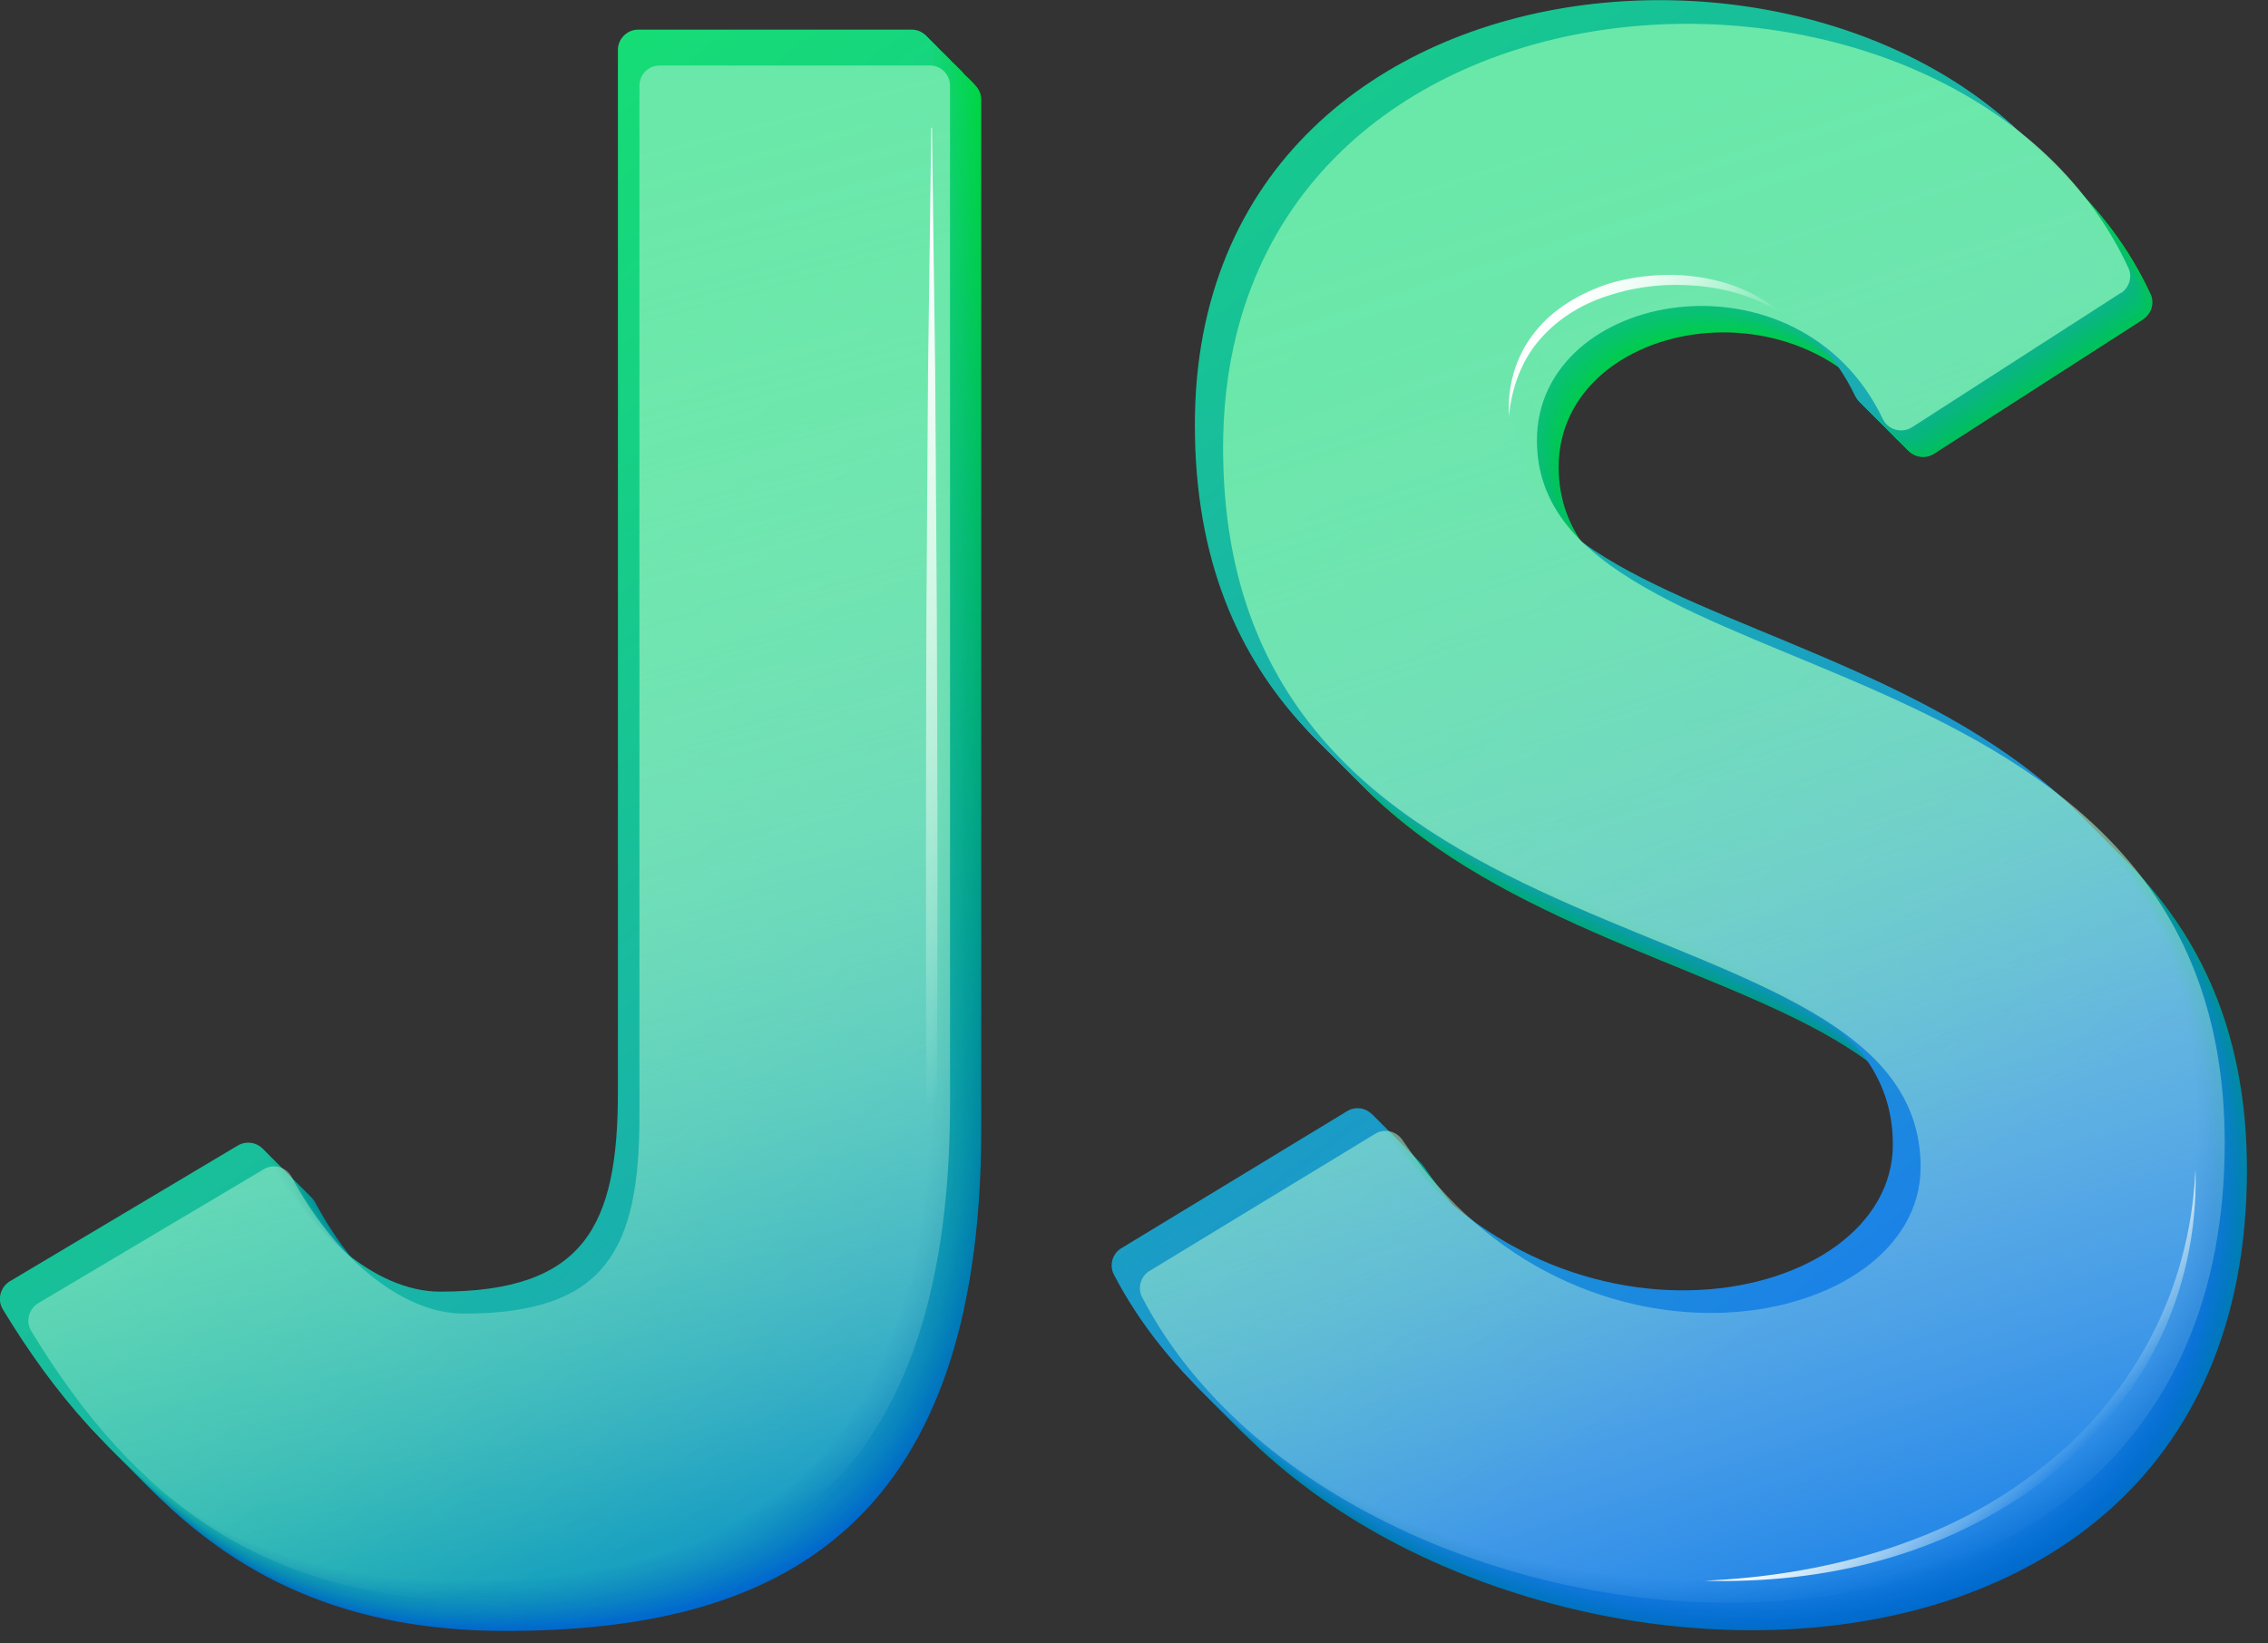 <svg width="98" height="71" viewBox="0 0 98 71" fill="none" xmlns="http://www.w3.org/2000/svg">
<rect x="0" y="0" width="98" height="71" fill="#333333" stroke="none"/>
<g clip-path="url(#clip0_3_575)">
<path d="M29.72 3.43C29.24 3.43 28.84 3.82 28.84 4.31V49.34C28.84 55.13 27.38 57.95 21.16 57.95C18.32 57.95 15.38 55.26 13.63 51.97C13.4 51.53 12.84 51.38 12.41 51.64L2.56 57.5C2.14 57.75 2 58.3 2.25 58.71C6.77 66.17 12.55 70.47 21.84 70.47C33.22 70.47 42.4 66.4 42.4 48.76V4.31C42.4 3.83 42.01 3.43 41.52 3.43H29.7H29.72Z" fill="url(#paint0_linear_3_575)"/>
<path d="M29.62 3.33C29.14 3.33 28.74 3.72 28.74 4.21V49.24C28.74 55.03 27.28 57.85 21.06 57.85C18.22 57.85 15.28 55.16 13.53 51.87C13.3 51.43 12.74 51.28 12.31 51.54L2.46 57.4C2.04 57.65 1.9 58.2 2.15 58.61C6.67 66.07 12.45 70.37 21.74 70.37C33.12 70.37 42.3 66.3 42.3 48.66V4.2C42.3 3.72 41.91 3.32 41.42 3.32H29.6L29.62 3.33Z" fill="url(#paint1_linear_3_575)"/>
<path d="M29.52 3.23C29.04 3.23 28.64 3.62 28.64 4.11V49.14C28.64 54.93 27.18 57.75 20.96 57.75C18.12 57.75 15.18 55.06 13.43 51.77C13.2 51.33 12.64 51.18 12.21 51.44L2.36 57.3C1.94 57.55 1.8 58.1 2.05 58.51C6.57 65.97 12.35 70.27 21.64 70.27C33.02 70.27 42.2 66.2 42.2 48.56V4.1C42.2 3.62 41.81 3.22 41.32 3.22H29.5L29.52 3.23Z" fill="url(#paint2_linear_3_575)"/>
<path d="M29.42 3.12C28.94 3.12 28.54 3.51 28.54 4V49.04C28.54 54.83 27.08 57.65 20.86 57.65C18.02 57.65 15.08 54.96 13.33 51.67C13.1 51.23 12.54 51.08 12.11 51.34L2.26 57.2C1.84 57.45 1.7 58 1.95 58.41C6.47 65.87 12.25 70.17 21.54 70.17C32.92 70.17 42.1 66.1 42.1 48.46V4C42.1 3.52 41.71 3.12 41.22 3.12H29.4H29.42Z" fill="url(#paint3_linear_3_575)"/>
<path d="M29.31 3.02C28.83 3.02 28.43 3.41 28.43 3.9V48.93C28.43 54.72 26.97 57.54 20.75 57.54C17.91 57.54 14.97 54.85 13.22 51.56C12.99 51.12 12.43 50.97 12 51.23L2.15 57.09C1.73 57.34 1.59 57.89 1.84 58.3C6.36 65.76 12.14 70.06 21.43 70.06C32.81 70.06 41.99 65.99 41.99 48.35V3.9C41.99 3.42 41.6 3.02 41.11 3.02H29.29H29.31Z" fill="url(#paint4_linear_3_575)"/>
<path d="M29.21 2.92C28.73 2.92 28.33 3.31 28.33 3.8V48.83C28.33 54.62 26.87 57.44 20.65 57.44C17.81 57.44 14.87 54.75 13.12 51.46C12.89 51.02 12.33 50.87 11.9 51.13L2.05 56.99C1.63 57.24 1.49 57.79 1.74 58.2C6.26 65.66 12.04 69.96 21.33 69.96C32.71 69.96 41.89 65.89 41.89 48.25V3.8C41.89 3.32 41.5 2.92 41.01 2.92H29.19H29.21Z" fill="url(#paint5_linear_3_575)"/>
<path d="M29.11 2.82C28.63 2.82 28.23 3.21 28.23 3.7V48.73C28.23 54.52 26.77 57.34 20.55 57.34C17.71 57.34 14.77 54.65 13.02 51.36C12.79 50.92 12.23 50.77 11.8 51.03L1.96 56.89C1.54 57.14 1.4 57.69 1.65 58.1C6.17 65.56 11.95 69.86 21.24 69.86C32.62 69.86 41.8 65.79 41.8 48.15V3.69C41.8 3.21 41.41 2.81 40.92 2.81H29.1L29.11 2.82Z" fill="url(#paint6_linear_3_575)"/>
<path d="M29.01 2.71C28.53 2.71 28.13 3.1 28.13 3.59V48.63C28.13 54.42 26.67 57.24 20.45 57.24C17.61 57.24 14.67 54.55 12.92 51.26C12.69 50.82 12.13 50.67 11.7 50.93L1.86 56.79C1.44 57.04 1.3 57.59 1.55 58C6.07 65.46 11.85 69.76 21.14 69.76C32.52 69.76 41.7 65.69 41.7 48.05V3.59C41.7 3.11 41.31 2.71 40.82 2.71H29H29.01Z" fill="url(#paint7_linear_3_575)"/>
<path d="M28.91 2.61C28.43 2.61 28.03 3 28.03 3.49V48.53C28.03 54.32 26.57 57.14 20.35 57.14C17.51 57.14 14.57 54.45 12.82 51.16C12.59 50.72 12.03 50.57 11.6 50.83L1.76 56.69C1.34 56.94 1.2 57.49 1.45 57.9C5.97 65.36 11.75 69.66 21.04 69.66C32.42 69.66 41.6 65.59 41.6 47.95V3.49C41.6 3.01 41.21 2.61 40.72 2.61H28.9H28.91Z" fill="url(#paint8_linear_3_575)"/>
<path d="M28.8 2.51C28.32 2.51 27.92 2.9 27.92 3.39V48.42C27.92 54.21 26.46 57.03 20.24 57.03C17.4 57.03 14.46 54.34 12.71 51.05C12.48 50.61 11.92 50.46 11.49 50.72L1.66 56.58C1.24 56.83 1.1 57.38 1.35 57.79C5.87 65.25 11.65 69.55 20.94 69.55C32.32 69.55 41.5 65.48 41.5 47.84V3.39C41.5 2.91 41.11 2.51 40.62 2.51H28.8V2.51Z" fill="url(#paint9_linear_3_575)"/>
<path d="M28.7 2.41C28.22 2.41 27.82 2.8 27.82 3.29V48.32C27.82 54.11 26.36 56.93 20.14 56.93C17.3 56.93 14.36 54.24 12.61 50.95C12.38 50.51 11.82 50.36 11.39 50.62L1.55 56.48C1.13 56.73 0.99 57.28 1.24 57.69C5.76 65.15 11.54 69.45 20.83 69.45C32.21 69.45 41.39 65.38 41.39 47.74V3.29C41.39 2.81 41 2.41 40.51 2.41H28.69H28.7Z" fill="url(#paint10_linear_3_575)"/>
<path d="M28.6 2.31C28.12 2.31 27.72 2.7 27.72 3.19V48.22C27.72 54.01 26.26 56.83 20.04 56.83C17.2 56.83 14.26 54.14 12.51 50.85C12.28 50.41 11.72 50.26 11.29 50.52L1.45 56.38C1.03 56.63 0.89 57.18 1.14 57.59C5.66 65.05 11.44 69.35 20.73 69.35C32.11 69.35 41.29 65.28 41.29 47.64V3.18C41.29 2.7 40.9 2.3 40.41 2.3H28.59L28.6 2.31Z" fill="url(#paint11_linear_3_575)"/>
<path d="M28.5 2.2C28.02 2.2 27.62 2.59 27.62 3.08V48.12C27.62 53.91 26.16 56.73 19.94 56.73C17.1 56.73 14.16 54.04 12.41 50.75C12.18 50.31 11.62 50.16 11.19 50.42L1.35 56.28C0.93 56.53 0.79 57.08 1.04 57.49C5.56 64.95 11.34 69.25 20.63 69.25C32.01 69.25 41.19 65.18 41.19 47.54V3.08C41.19 2.6 40.8 2.2 40.31 2.2H28.49H28.5Z" fill="url(#paint12_linear_3_575)"/>
<path d="M28.39 2.1C27.91 2.1 27.51 2.49 27.51 2.98V48.01C27.51 53.8 26.05 56.62 19.83 56.62C16.99 56.62 14.05 53.93 12.3 50.64C12.07 50.2 11.51 50.05 11.08 50.31L1.25 56.18C0.83 56.43 0.69 56.98 0.94 57.39C5.46 64.85 11.24 69.15 20.53 69.15C31.91 69.15 41.09 65.08 41.09 47.44V2.98C41.09 2.5 40.7 2.1 40.21 2.1H28.39Z" fill="url(#paint13_linear_3_575)"/>
<path d="M28.29 2C27.81 2 27.41 2.39 27.41 2.88V47.91C27.41 53.7 25.95 56.52 19.73 56.52C16.89 56.52 13.95 53.83 12.2 50.54C11.97 50.1 11.41 49.95 10.98 50.21L1.15 56.07C0.73 56.32 0.59 56.87 0.84 57.28C5.36 64.74 11.14 69.04 20.43 69.04C31.81 69.04 40.99 64.97 40.99 47.33V2.88C40.99 2.4 40.6 2 40.11 2H28.29V2Z" fill="url(#paint14_linear_3_575)"/>
<path d="M28.19 1.9C27.71 1.9 27.31 2.29 27.31 2.78V47.81C27.31 53.6 25.85 56.42 19.63 56.42C16.79 56.42 13.85 53.73 12.1 50.44C11.87 50 11.31 49.85 10.88 50.11L1.04 55.97C0.62 56.22 0.48 56.77 0.73 57.18C5.25 64.64 11.03 68.94 20.32 68.94C31.7 68.94 40.88 64.87 40.88 47.23V2.78C40.88 2.3 40.49 1.9 40 1.9H28.18H28.19Z" fill="url(#paint15_linear_3_575)"/>
<path d="M28.09 1.8C27.61 1.8 27.21 2.19 27.21 2.68V47.71C27.21 53.5 25.75 56.32 19.53 56.32C16.69 56.32 13.75 53.63 12 50.34C11.77 49.9 11.21 49.75 10.78 50.01L0.94 55.87C0.52 56.12 0.38 56.67 0.63 57.08C5.15 64.54 10.93 68.84 20.22 68.84C31.6 68.84 40.78 64.77 40.78 47.13V2.67C40.78 2.19 40.39 1.79 39.9 1.79H28.08L28.09 1.8Z" fill="url(#paint16_linear_3_575)"/>
<path d="M27.99 1.69C27.51 1.69 27.11 2.08 27.11 2.57V47.61C27.11 53.4 25.65 56.22 19.43 56.22C16.59 56.22 13.65 53.53 11.9 50.24C11.67 49.8 11.11 49.65 10.68 49.91L0.84 55.77C0.42 56.02 0.28 56.57 0.53 56.98C5.05 64.44 10.83 68.74 20.12 68.74C31.5 68.74 40.68 64.67 40.68 47.03V2.57C40.68 2.09 40.29 1.69 39.8 1.69H27.98H27.99Z" fill="url(#paint17_linear_3_575)"/>
<path d="M27.88 1.59C27.4 1.59 27 1.98 27 2.47V47.5C27 53.29 25.54 56.11 19.32 56.11C16.48 56.11 13.54 53.42 11.79 50.13C11.56 49.69 11 49.54 10.57 49.8L0.74 55.67C0.32 55.92 0.18 56.47 0.43 56.88C4.95 64.34 10.73 68.64 20.02 68.64C31.4 68.64 40.58 64.57 40.58 46.93V2.47C40.58 1.99 40.19 1.59 39.7 1.59H27.88V1.59Z" fill="url(#paint18_linear_3_575)"/>
<path d="M27.78 1.49C27.3 1.49 26.9 1.88 26.9 2.37V47.4C26.9 53.19 25.44 56.01 19.22 56.01C16.38 56.01 13.44 53.32 11.69 50.03C11.46 49.59 10.9 49.44 10.47 49.7L0.64 55.56C0.22 55.81 0.08 56.36 0.33 56.77C4.85 64.23 10.63 68.53 19.92 68.53C31.3 68.53 40.48 64.46 40.48 46.82V2.37C40.48 1.89 40.09 1.49 39.6 1.49H27.78V1.49Z" fill="url(#paint19_linear_3_575)"/>
<path d="M27.68 1.39C27.2 1.39 26.8 1.78 26.8 2.27V47.3C26.8 53.09 25.34 55.91 19.12 55.91C16.28 55.91 13.34 53.22 11.59 49.93C11.36 49.49 10.8 49.34 10.37 49.6L0.53 55.46C0.11 55.71 -0.03 56.26 0.22 56.67C4.74 64.13 10.52 68.43 19.81 68.43C31.19 68.43 40.37 64.36 40.37 46.72V2.26C40.37 1.78 39.98 1.38 39.49 1.38H27.67L27.68 1.39Z" fill="url(#paint20_linear_3_575)"/>
<path d="M27.58 1.28C27.1 1.28 26.7 1.67 26.7 2.16V47.2C26.7 52.99 25.24 55.81 19.02 55.81C16.18 55.81 13.24 53.12 11.49 49.83C11.26 49.39 10.7 49.24 10.27 49.5L0.43 55.36C0.01 55.61 -0.13 56.16 0.12 56.57C4.64 64.03 10.42 68.33 19.71 68.33C31.09 68.33 40.27 64.26 40.27 46.62V2.16C40.27 1.68 39.88 1.28 39.39 1.28H27.57H27.58Z" fill="url(#paint21_linear_3_575)"/>
<path d="M92.61 13.8L83.57 19.61C83.13 19.89 82.54 19.73 82.31 19.26C78.68 11.66 67.35 13.64 67.35 20.18C67.35 31.56 97.09 27.8 97.09 50.55C97.09 77.41 59.22 74.43 50.28 57.22C50.07 56.81 50.22 56.31 50.61 56.08L60.36 50.16C60.77 49.91 61.28 50.04 61.55 50.44C69.12 61.7 83.94 58.65 83.94 51.6C83.94 39.39 53.78 43.98 53.78 20.5C53.78 -1.72 85.63 -3.05 92.93 12.71C93.11 13.1 92.96 13.57 92.6 13.8H92.61Z" fill="url(#paint22_linear_3_575)"/>
<path d="M92.54 13.73L83.5 19.54C83.06 19.82 82.47 19.66 82.24 19.19C78.61 11.59 67.28 13.57 67.28 20.11C67.28 31.49 97.02 27.73 97.02 50.48C97.02 77.34 59.15 74.36 50.21 57.15C50 56.74 50.15 56.24 50.54 56.01L60.29 50.09C60.7 49.84 61.21 49.97 61.48 50.37C69.05 61.63 83.87 58.58 83.87 51.53C83.87 39.32 53.71 43.91 53.71 20.43C53.71 -1.79 85.56 -3.12 92.86 12.64C93.04 13.03 92.89 13.5 92.53 13.73H92.54Z" fill="url(#paint23_linear_3_575)"/>
<path d="M92.47 13.66L83.43 19.47C82.99 19.75 82.4 19.59 82.17 19.12C78.54 11.52 67.21 13.5 67.21 20.04C67.21 31.42 96.95 27.66 96.95 50.41C96.95 77.27 59.08 74.29 50.14 57.08C49.93 56.67 50.08 56.17 50.47 55.94L60.22 50.02C60.63 49.77 61.14 49.9 61.41 50.3C68.98 61.56 83.8 58.51 83.8 51.46C83.8 39.25 53.64 43.84 53.64 20.36C53.64 -1.86 85.49 -3.19 92.79 12.57C92.97 12.96 92.82 13.43 92.46 13.66H92.47Z" fill="url(#paint24_linear_3_575)"/>
<path d="M92.4 13.59L83.36 19.4C82.92 19.68 82.33 19.52 82.1 19.05C78.47 11.45 67.14 13.43 67.14 19.97C67.14 31.35 96.88 27.59 96.88 50.34C96.88 77.2 59.01 74.22 50.07 57.01C49.86 56.6 50.01 56.1 50.4 55.87L60.15 49.95C60.56 49.7 61.07 49.83 61.34 50.23C68.91 61.49 83.73 58.44 83.73 51.39C83.73 39.18 53.57 43.77 53.57 20.29C53.57 -1.93 85.42 -3.26 92.72 12.5C92.9 12.89 92.75 13.36 92.39 13.59H92.4Z" fill="url(#paint25_linear_3_575)"/>
<path d="M92.33 13.52L83.29 19.33C82.85 19.61 82.26 19.45 82.03 18.98C78.4 11.38 67.07 13.36 67.07 19.9C67.07 31.28 96.81 27.52 96.81 50.27C96.81 77.13 58.94 74.15 50 56.94C49.79 56.53 49.94 56.03 50.33 55.8L60.08 49.88C60.49 49.63 61 49.76 61.27 50.16C68.84 61.42 83.66 58.37 83.66 51.32C83.66 39.11 53.5 43.7 53.5 20.22C53.5 -2 85.35 -3.33 92.65 12.43C92.83 12.82 92.68 13.29 92.32 13.52H92.33Z" fill="url(#paint26_linear_3_575)"/>
<path d="M92.26 13.45L83.22 19.26C82.78 19.54 82.19 19.38 81.96 18.91C78.33 11.31 67 13.29 67 19.83C67 31.21 96.74 27.45 96.74 50.2C96.74 77.06 58.87 74.08 49.93 56.87C49.72 56.46 49.87 55.96 50.26 55.73L60.01 49.81C60.42 49.56 60.93 49.69 61.2 50.09C68.77 61.35 83.59 58.3 83.59 51.25C83.59 39.04 53.43 43.63 53.43 20.15C53.43 -2.07 85.28 -3.4 92.58 12.36C92.76 12.75 92.61 13.22 92.25 13.45H92.26Z" fill="url(#paint27_linear_3_575)"/>
<path d="M92.19 13.38L83.15 19.19C82.71 19.47 82.12 19.31 81.89 18.84C78.26 11.24 66.93 13.22 66.93 19.76C66.93 31.14 96.67 27.38 96.67 50.13C96.67 76.99 58.8 74.01 49.86 56.8C49.65 56.39 49.8 55.89 50.19 55.66L59.94 49.74C60.35 49.49 60.86 49.62 61.13 50.02C68.7 61.28 83.52 58.23 83.52 51.18C83.52 38.97 53.36 43.56 53.36 20.08C53.36 -2.14 85.21 -3.47 92.51 12.29C92.69 12.68 92.54 13.15 92.18 13.38H92.19Z" fill="url(#paint28_linear_3_575)"/>
<path d="M92.12 13.31L83.08 19.12C82.64 19.4 82.05 19.24 81.82 18.77C78.19 11.17 66.86 13.15 66.86 19.69C66.86 31.07 96.6 27.31 96.6 50.06C96.6 76.92 58.73 73.94 49.79 56.73C49.58 56.32 49.73 55.82 50.12 55.59L59.87 49.67C60.28 49.42 60.79 49.55 61.06 49.95C68.63 61.21 83.45 58.16 83.45 51.11C83.45 38.9 53.29 43.49 53.29 20.01C53.29 -2.21 85.14 -3.54 92.44 12.22C92.62 12.61 92.47 13.08 92.11 13.31H92.12Z" fill="url(#paint29_linear_3_575)"/>
<path d="M92.05 13.25L83.01 19.06C82.57 19.34 81.98 19.18 81.75 18.71C78.12 11.11 66.79 13.09 66.79 19.63C66.79 31.01 96.53 27.25 96.53 50C96.53 76.86 58.66 73.88 49.72 56.67C49.51 56.26 49.66 55.76 50.05 55.53L59.8 49.61C60.21 49.36 60.72 49.49 60.99 49.89C68.56 61.15 83.38 58.1 83.38 51.05C83.38 38.84 53.22 43.43 53.22 19.95C53.22 -2.27 85.07 -3.6 92.37 12.16C92.55 12.55 92.4 13.02 92.04 13.25H92.05Z" fill="url(#paint30_linear_3_575)"/>
<path d="M91.99 13.18L82.95 18.99C82.51 19.27 81.92 19.11 81.69 18.64C78.06 11.04 66.73 13.02 66.73 19.56C66.73 30.94 96.47 27.18 96.47 49.93C96.47 76.79 58.6 73.81 49.66 56.6C49.45 56.19 49.6 55.69 49.99 55.46L59.74 49.54C60.15 49.29 60.66 49.42 60.93 49.82C68.5 61.08 83.32 58.03 83.32 50.98C83.32 38.77 53.16 43.36 53.16 19.88C53.16 -2.34 85.01 -3.67 92.31 12.09C92.49 12.48 92.34 12.95 91.98 13.18H91.99Z" fill="url(#paint31_linear_3_575)"/>
<path d="M91.92 13.11L82.88 18.92C82.44 19.2 81.85 19.04 81.62 18.57C77.99 10.97 66.66 12.95 66.66 19.49C66.66 30.87 96.4 27.11 96.4 49.86C96.4 76.72 58.53 73.74 49.59 56.53C49.38 56.12 49.53 55.62 49.92 55.39L59.67 49.47C60.08 49.22 60.59 49.35 60.86 49.75C68.43 61.01 83.25 57.96 83.25 50.91C83.25 38.7 53.09 43.29 53.09 19.81C53.09 -2.41 84.94 -3.74 92.24 12.02C92.42 12.41 92.27 12.88 91.91 13.11H91.92Z" fill="url(#paint32_linear_3_575)"/>
<path d="M91.85 13.04L82.81 18.85C82.37 19.13 81.78 18.97 81.55 18.5C77.92 10.9 66.59 12.88 66.59 19.42C66.59 30.8 96.33 27.04 96.33 49.79C96.33 76.65 58.46 73.67 49.52 56.46C49.31 56.05 49.46 55.55 49.85 55.32L59.6 49.4C60.01 49.15 60.52 49.28 60.79 49.68C68.36 60.94 83.18 57.89 83.18 50.84C83.18 38.63 53.02 43.22 53.02 19.74C53.02 -2.48 84.87 -3.81 92.17 11.95C92.35 12.34 92.2 12.81 91.84 13.04H91.85Z" fill="url(#paint33_linear_3_575)"/>
<path d="M91.78 12.97L82.74 18.78C82.3 19.06 81.71 18.9 81.48 18.43C77.85 10.83 66.52 12.81 66.52 19.35C66.52 30.73 96.26 26.97 96.26 49.72C96.26 76.58 58.39 73.6 49.45 56.39C49.24 55.98 49.39 55.48 49.78 55.25L59.53 49.33C59.94 49.08 60.45 49.21 60.72 49.61C68.29 60.87 83.11 57.82 83.11 50.77C83.11 38.56 52.95 43.15 52.95 19.67C52.95 -2.55 84.8 -3.88 92.1 11.88C92.28 12.27 92.13 12.74 91.77 12.97H91.78Z" fill="url(#paint34_linear_3_575)"/>
<path d="M91.71 12.9L82.67 18.71C82.23 18.99 81.64 18.83 81.41 18.36C77.78 10.76 66.45 12.74 66.45 19.28C66.45 30.66 96.19 26.9 96.19 49.65C96.19 76.51 58.32 73.53 49.38 56.32C49.17 55.91 49.32 55.41 49.71 55.18L59.46 49.26C59.87 49.01 60.38 49.14 60.65 49.54C68.22 60.8 83.04 57.75 83.04 50.7C83.04 38.49 52.88 43.08 52.88 19.6C52.88 -2.62 84.73 -3.95 92.03 11.81C92.21 12.2 92.06 12.67 91.7 12.9H91.71Z" fill="url(#paint35_linear_3_575)"/>
<path d="M91.64 12.83L82.6 18.64C82.16 18.92 81.57 18.76 81.34 18.29C77.71 10.69 66.38 12.67 66.38 19.21C66.38 30.59 96.12 26.83 96.12 49.58C96.12 76.44 58.25 73.46 49.31 56.25C49.1 55.84 49.25 55.34 49.64 55.11L59.39 49.19C59.8 48.94 60.31 49.07 60.58 49.47C68.15 60.73 82.97 57.68 82.97 50.63C82.97 38.42 52.81 43.01 52.81 19.53C52.81 -2.69 84.66 -4.02 91.96 11.74C92.14 12.13 91.99 12.6 91.63 12.83H91.64Z" fill="url(#paint36_linear_3_575)"/>
<path d="M91.57 12.76L82.53 18.57C82.09 18.85 81.5 18.69 81.27 18.22C77.64 10.62 66.31 12.6 66.31 19.14C66.31 30.52 96.05 26.76 96.05 49.51C96.05 76.37 58.18 73.39 49.24 56.18C49.03 55.77 49.18 55.27 49.57 55.04L59.32 49.12C59.73 48.87 60.24 49 60.51 49.4C68.08 60.66 82.9 57.61 82.9 50.56C82.9 38.35 52.74 42.94 52.74 19.46C52.74 -2.76 84.59 -4.09 91.89 11.67C92.07 12.06 91.92 12.53 91.56 12.76H91.57Z" fill="url(#paint37_linear_3_575)"/>
<path d="M91.5 12.69L82.46 18.5C82.02 18.78 81.43 18.62 81.2 18.15C77.57 10.55 66.24 12.53 66.24 19.07C66.24 30.45 95.98 26.69 95.98 49.44C95.98 76.3 58.11 73.32 49.17 56.11C48.96 55.7 49.11 55.2 49.5 54.97L59.25 49.05C59.66 48.8 60.17 48.93 60.44 49.33C68.01 60.59 82.83 57.54 82.83 50.49C82.83 38.28 52.67 42.87 52.67 19.39C52.67 -2.83 84.52 -4.16 91.82 11.6C92 11.99 91.85 12.46 91.49 12.69H91.5Z" fill="url(#paint38_linear_3_575)"/>
<path d="M91.43 12.62L82.39 18.43C81.95 18.71 81.36 18.55 81.13 18.08C77.5 10.48 66.17 12.46 66.17 19C66.17 30.38 95.91 26.62 95.91 49.37C95.91 76.23 58.04 73.25 49.1 56.04C48.89 55.63 49.04 55.13 49.43 54.9L59.18 48.98C59.59 48.73 60.1 48.86 60.37 49.26C67.94 60.52 82.76 57.47 82.76 50.42C82.76 38.21 52.6 42.8 52.6 19.32C52.6 -2.9 84.45 -4.23 91.75 11.53C91.93 11.92 91.78 12.39 91.42 12.62H91.43Z" fill="url(#paint39_linear_3_575)"/>
<path d="M91.36 12.55L82.32 18.36C81.88 18.64 81.29 18.48 81.06 18.01C77.43 10.41 66.1 12.39 66.1 18.93C66.1 30.31 95.84 26.55 95.84 49.3C95.84 76.16 57.97 73.18 49.03 55.97C48.82 55.56 48.97 55.06 49.36 54.83L59.11 48.91C59.52 48.66 60.03 48.79 60.3 49.19C67.87 60.45 82.69 57.4 82.69 50.35C82.69 38.14 52.53 42.73 52.53 19.25C52.53 -2.97 84.38 -4.3 91.68 11.46C91.86 11.85 91.71 12.32 91.35 12.55H91.36Z" fill="url(#paint40_linear_3_575)"/>
<path d="M91.29 12.48L82.25 18.29C81.81 18.57 81.22 18.41 80.99 17.94C77.36 10.34 66.03 12.32 66.03 18.86C66.03 30.24 95.77 26.48 95.77 49.23C95.77 76.09 57.9 73.11 48.96 55.9C48.75 55.49 48.9 54.99 49.29 54.76L59.04 48.84C59.45 48.59 59.96 48.72 60.23 49.12C67.8 60.38 82.62 57.33 82.62 50.28C82.62 38.07 52.46 42.66 52.46 19.18C52.46 -3.04 84.31 -4.37 91.61 11.39C91.79 11.78 91.64 12.25 91.28 12.48H91.29Z" fill="url(#paint41_linear_3_575)"/>
<path d="M91.22 12.41L82.18 18.22C81.74 18.5 81.15 18.34 80.92 17.87C77.29 10.27 65.96 12.25 65.96 18.79C65.96 30.17 95.7 26.41 95.7 49.16C95.7 76.02 57.83 73.04 48.89 55.83C48.68 55.42 48.83 54.92 49.22 54.69L58.97 48.77C59.38 48.52 59.89 48.65 60.16 49.05C67.73 60.31 82.55 57.26 82.55 50.21C82.55 38 52.39 42.59 52.39 19.11C52.39 -3.11 84.24 -4.44 91.54 11.32C91.72 11.71 91.57 12.18 91.21 12.41H91.22Z" fill="url(#paint42_linear_3_575)"/>
<path d="M91.16 12.35L82.12 18.16C81.68 18.44 81.09 18.28 80.86 17.81C77.23 10.21 65.9 12.19 65.9 18.73C65.9 30.11 95.64 26.35 95.64 49.1C95.64 75.96 57.77 72.98 48.83 55.77C48.62 55.36 48.77 54.86 49.16 54.63L58.91 48.71C59.32 48.46 59.83 48.59 60.1 48.99C67.67 60.25 82.49 57.2 82.49 50.15C82.49 37.94 52.33 42.53 52.33 19.05C52.33 -3.17 84.18 -4.5 91.48 11.26C91.66 11.65 91.51 12.12 91.15 12.35H91.16Z" fill="url(#paint43_linear_3_575)"/>
<path d="M91.09 12.28L82.05 18.09C81.61 18.37 81.02 18.21 80.79 17.74C77.16 10.14 65.83 12.12 65.83 18.66C65.83 30.04 95.57 26.28 95.57 49.03C95.57 75.89 57.7 72.91 48.76 55.7C48.55 55.29 48.7 54.79 49.09 54.56L58.84 48.64C59.25 48.39 59.76 48.52 60.03 48.92C67.6 60.18 82.42 57.13 82.42 50.08C82.42 37.87 52.26 42.46 52.26 18.98C52.26 -3.24 84.11 -4.57 91.41 11.19C91.59 11.58 91.44 12.05 91.08 12.28H91.09Z" fill="url(#paint44_linear_3_575)"/>
<path d="M91.02 12.21L81.98 18.02C81.54 18.3 80.95 18.14 80.72 17.67C77.09 10.07 65.76 12.05 65.76 18.59C65.76 29.97 95.5 26.21 95.5 48.96C95.5 75.82 57.63 72.84 48.69 55.63C48.48 55.22 48.63 54.72 49.02 54.49L58.77 48.57C59.18 48.32 59.69 48.45 59.96 48.85C67.53 60.11 82.35 57.06 82.35 50.01C82.35 37.8 52.19 42.39 52.19 18.91C52.19 -3.31 84.04 -4.64 91.34 11.12C91.52 11.51 91.37 11.98 91.01 12.21H91.02Z" fill="url(#paint45_linear_3_575)"/>
<path d="M90.95 12.14L81.91 17.95C81.47 18.23 80.88 18.07 80.65 17.6C77.02 10 65.69 11.98 65.69 18.52C65.69 29.9 95.43 26.14 95.43 48.89C95.43 75.75 57.56 72.77 48.62 55.56C48.41 55.15 48.56 54.65 48.95 54.42L58.7 48.5C59.11 48.25 59.62 48.38 59.89 48.78C67.46 60.04 82.28 56.99 82.28 49.94C82.28 37.73 52.12 42.32 52.12 18.84C52.12 -3.38 83.97 -4.71 91.27 11.05C91.45 11.44 91.3 11.91 90.94 12.14H90.95Z" fill="url(#paint46_linear_3_575)"/>
<path d="M90.88 12.07L81.84 17.88C81.4 18.16 80.81 18 80.58 17.53C76.95 9.93 65.62 11.91 65.62 18.45C65.62 29.83 95.36 26.07 95.36 48.82C95.36 75.68 57.49 72.7 48.55 55.49C48.34 55.08 48.49 54.58 48.88 54.35L58.63 48.43C59.04 48.18 59.55 48.31 59.82 48.71C67.39 59.97 82.21 56.92 82.21 49.87C82.21 37.66 52.05 42.25 52.05 18.77C52.05 -3.45 83.9 -4.78 91.2 10.98C91.38 11.37 91.23 11.84 90.87 12.07H90.88Z" fill="url(#paint47_linear_3_575)"/>
<path d="M90.81 12L81.77 17.81C81.33 18.09 80.74 17.93 80.51 17.46C76.88 9.86 65.55 11.84 65.55 18.38C65.55 29.76 95.29 26 95.29 48.75C95.29 75.61 57.42 72.63 48.48 55.42C48.27 55.01 48.42 54.51 48.81 54.28L58.56 48.36C58.97 48.11 59.48 48.24 59.75 48.64C67.32 59.9 82.14 56.85 82.14 49.8C82.14 37.59 51.98 42.18 51.98 18.7C51.98 -3.52 83.83 -4.85 91.13 10.91C91.31 11.3 91.16 11.77 90.8 12H90.81Z" fill="url(#paint48_linear_3_575)"/>
<path d="M90.74 11.93L81.7 17.74C81.26 18.02 80.67 17.86 80.44 17.39C76.81 9.79 65.48 11.77 65.48 18.31C65.48 29.69 95.22 25.93 95.22 48.68C95.22 75.54 57.35 72.56 48.41 55.35C48.2 54.94 48.35 54.44 48.74 54.21L58.49 48.29C58.9 48.04 59.41 48.17 59.68 48.57C67.25 59.83 82.07 56.78 82.07 49.73C82.07 37.52 51.91 42.11 51.91 18.63C51.91 -3.59 83.76 -4.92 91.06 10.84C91.24 11.23 91.09 11.7 90.73 11.93H90.74Z" fill="url(#paint49_linear_3_575)"/>
<path d="M90.67 11.86L81.63 17.67C81.19 17.95 80.6 17.79 80.37 17.32C76.74 9.72 65.41 11.7 65.41 18.24C65.41 29.62 95.15 25.86 95.15 48.61C95.15 75.47 57.28 72.49 48.34 55.28C48.13 54.87 48.28 54.37 48.67 54.14L58.42 48.22C58.83 47.97 59.34 48.1 59.61 48.5C67.18 59.76 82 56.71 82 49.66C82 37.45 51.84 42.04 51.84 18.56C51.84 -3.66 83.69 -4.99 90.99 10.77C91.17 11.16 91.02 11.63 90.66 11.86H90.67Z" fill="url(#paint50_linear_3_575)"/>
<path d="M90.6 11.79L81.56 17.6C81.12 17.88 80.53 17.72 80.3 17.25C76.67 9.65 65.34 11.63 65.34 18.17C65.34 29.55 95.08 25.79 95.08 48.54C95.08 75.4 57.21 72.42 48.27 55.21C48.06 54.8 48.21 54.3 48.6 54.07L58.35 48.15C58.76 47.9 59.27 48.03 59.54 48.43C67.11 59.69 81.93 56.64 81.93 49.59C81.93 37.38 51.77 41.97 51.77 18.49C51.77 -3.73 83.62 -5.06 90.92 10.7C91.1 11.09 90.95 11.56 90.59 11.79H90.6Z" fill="url(#paint51_linear_3_575)"/>
<path d="M90.53 11.72L81.49 17.53C81.05 17.81 80.46 17.65 80.23 17.18C76.6 9.58 65.27 11.56 65.27 18.1C65.27 29.48 95.01 25.72 95.01 48.47C95.01 75.33 57.14 72.35 48.2 55.14C47.99 54.73 48.14 54.23 48.53 54L58.28 48.08C58.69 47.83 59.2 47.96 59.47 48.36C67.04 59.62 81.86 56.57 81.86 49.52C81.86 37.31 51.7 41.9 51.7 18.42C51.7 -3.8 83.55 -5.13 90.85 10.63C91.03 11.02 90.88 11.49 90.52 11.72H90.53Z" fill="url(#paint52_linear_3_575)"/>
<path d="M90.46 11.65L81.42 17.46C80.98 17.74 80.39 17.58 80.16 17.11C76.53 9.51 65.2 11.49 65.2 18.03C65.2 29.41 94.94 25.65 94.94 48.4C94.94 75.26 57.07 72.28 48.13 55.07C47.92 54.66 48.07 54.16 48.46 53.93L58.21 48.01C58.62 47.76 59.13 47.89 59.4 48.29C66.97 59.55 81.79 56.5 81.79 49.45C81.79 37.24 51.63 41.83 51.63 18.35C51.63 -3.87 83.48 -5.2 90.78 10.56C90.96 10.95 90.81 11.42 90.45 11.65H90.46Z" fill="url(#paint53_linear_3_575)"/>
<path d="M28.5 2.83C28.02 2.83 27.63 3.22 27.63 3.7V48.24C27.63 53.97 26.19 56.76 20.04 56.76C17.24 56.76 14.32 54.1 12.6 50.85C12.37 50.42 11.82 50.27 11.4 50.52L1.65 56.31C1.24 56.56 1.1 57.1 1.35 57.51C5.82 64.89 11.53 69.14 20.72 69.14C31.97 69.14 41.05 65.12 41.05 47.67V3.7C41.05 3.22 40.66 2.83 40.18 2.83H28.5Z" fill="url(#paint54_linear_3_575)"/>
<path d="M91.65 12.65L82.62 18.46C82.18 18.74 81.59 18.58 81.36 18.11C77.73 10.52 66.41 12.5 66.41 19.03C66.41 30.4 96.13 26.64 96.13 49.38C96.13 76.22 58.29 73.24 49.35 56.05C49.14 55.65 49.29 55.14 49.68 54.91L59.42 48.99C59.83 48.74 60.34 48.87 60.61 49.27C68.17 60.52 82.99 57.48 82.99 50.43C82.99 38.23 52.85 42.82 52.85 19.36C52.85 -2.85 84.67 -4.17 91.97 11.58C92.15 11.97 92 12.44 91.64 12.67L91.65 12.65Z" fill="url(#paint55_linear_3_575)"/>
<path d="M40.27 5.52L40.41 16.06L40.48 26.6C40.51 33.63 40.52 40.65 40.48 47.68H40.03C40 40.65 40.01 33.63 40.03 26.6L40.1 16.06L40.24 5.52H40.27Z" fill="url(#paint56_linear_3_575)"/>
<path d="M94.87 50.61C94.93 53.18 94.38 55.78 93.21 58.1C92.05 60.43 90.3 62.44 88.25 64.02C86.17 65.58 83.79 66.72 81.3 67.41C78.81 68.11 76.22 68.37 73.65 68.3C76.21 68.19 78.76 67.79 81.19 67.04C83.62 66.29 85.94 65.17 87.94 63.63C89.97 62.12 91.66 60.16 92.86 57.93C94.06 55.7 94.74 53.18 94.86 50.62L94.87 50.61Z" fill="url(#paint57_linear_3_575)"/>
<path d="M65.21 18.03C65.11 16.76 65.47 15.42 66.29 14.39C67.1 13.34 68.29 12.66 69.53 12.25C70.78 11.89 72.11 11.78 73.39 11.97C74.67 12.16 75.93 12.64 76.89 13.48C75.81 12.81 74.58 12.46 73.34 12.35C72.1 12.24 70.85 12.35 69.67 12.72C68.49 13.06 67.39 13.7 66.58 14.62C65.76 15.53 65.31 16.75 65.2 18.02L65.21 18.03Z" fill="url(#paint58_linear_3_575)"/>
</g>
<defs>
<linearGradient id="paint0_linear_3_575" x1="16.35" y1="8.84" x2="31.83" y2="67.44" gradientUnits="userSpaceOnUse">
<stop stop-color="#00D83F"/>
<stop offset="0.17" stop-color="#00CB4E"/>
<stop offset="0.47" stop-color="#00AB78"/>
<stop offset="0.89" stop-color="#0077BB"/>
<stop offset="1" stop-color="#0069CD"/>
</linearGradient>
<linearGradient id="paint1_linear_3_575" x1="15.86" y1="8.93" x2="32.71" y2="68.25" gradientUnits="userSpaceOnUse">
<stop stop-color="#01D842"/>
<stop offset="0.17" stop-color="#01CB51"/>
<stop offset="0.48" stop-color="#01AA7B"/>
<stop offset="0.9" stop-color="#0176BE"/>
<stop offset="1" stop-color="#016ACE"/>
</linearGradient>
<linearGradient id="paint2_linear_3_575" x1="15.37" y1="9.04" x2="33.61" y2="69.01" gradientUnits="userSpaceOnUse">
<stop stop-color="#02D944"/>
<stop offset="0.17" stop-color="#02CC53"/>
<stop offset="0.48" stop-color="#02AB7D"/>
<stop offset="0.91" stop-color="#0276C0"/>
<stop offset="1" stop-color="#036BCF"/>
</linearGradient>
<linearGradient id="paint3_linear_3_575" x1="14.89" y1="9.16" x2="34.55" y2="69.74" gradientUnits="userSpaceOnUse">
<stop stop-color="#03D947"/>
<stop offset="0.17" stop-color="#03CC56"/>
<stop offset="0.48" stop-color="#03AC80"/>
<stop offset="0.91" stop-color="#0377C3"/>
<stop offset="1" stop-color="#046DD1"/>
</linearGradient>
<linearGradient id="paint4_linear_3_575" x1="14.43" y1="9.29" x2="35.51" y2="70.42" gradientUnits="userSpaceOnUse">
<stop stop-color="#04D949"/>
<stop offset="0.17" stop-color="#04CC58"/>
<stop offset="0.49" stop-color="#04AC82"/>
<stop offset="0.92" stop-color="#0478C5"/>
<stop offset="1" stop-color="#056ED2"/>
</linearGradient>
<linearGradient id="paint5_linear_3_575" x1="13.97" y1="9.45" x2="36.5" y2="71.05" gradientUnits="userSpaceOnUse">
<stop stop-color="#05D94C"/>
<stop offset="0.17" stop-color="#05CC5B"/>
<stop offset="0.49" stop-color="#05AB85"/>
<stop offset="0.93" stop-color="#0677C8"/>
<stop offset="1" stop-color="#076FD3"/>
</linearGradient>
<linearGradient id="paint6_linear_3_575" x1="13.52" y1="9.61" x2="37.52" y2="71.64" gradientUnits="userSpaceOnUse">
<stop stop-color="#06DA4E"/>
<stop offset="0.17" stop-color="#06CD5D"/>
<stop offset="0.49" stop-color="#06AC87"/>
<stop offset="0.94" stop-color="#0777CA"/>
<stop offset="1" stop-color="#0870D4"/>
</linearGradient>
<linearGradient id="paint7_linear_3_575" x1="13.08" y1="9.79" x2="38.55" y2="72.17" gradientUnits="userSpaceOnUse">
<stop stop-color="#07DA51"/>
<stop offset="0.18" stop-color="#07CD60"/>
<stop offset="0.5" stop-color="#07AC8A"/>
<stop offset="0.95" stop-color="#0878CD"/>
<stop offset="1" stop-color="#0972D5"/>
</linearGradient>
<linearGradient id="paint8_linear_3_575" x1="12.66" y1="9.99" x2="39.6" y2="72.66" gradientUnits="userSpaceOnUse">
<stop stop-color="#08DA53"/>
<stop offset="0.18" stop-color="#08CD62"/>
<stop offset="0.5" stop-color="#09AD8C"/>
<stop offset="0.95" stop-color="#0A79CF"/>
<stop offset="1" stop-color="#0B73D7"/>
</linearGradient>
<linearGradient id="paint9_linear_3_575" x1="12.24" y1="10.19" x2="40.68" y2="73.09" gradientUnits="userSpaceOnUse">
<stop stop-color="#09DB56"/>
<stop offset="0.18" stop-color="#09CE65"/>
<stop offset="0.51" stop-color="#0AAD8F"/>
<stop offset="0.96" stop-color="#0B78D2"/>
<stop offset="1" stop-color="#0C74D8"/>
</linearGradient>
<linearGradient id="paint10_linear_3_575" x1="11.84" y1="10.42" x2="41.76" y2="73.48" gradientUnits="userSpaceOnUse">
<stop stop-color="#0ADB58"/>
<stop offset="0.18" stop-color="#0ACE67"/>
<stop offset="0.51" stop-color="#0BAD91"/>
<stop offset="0.97" stop-color="#0C78D4"/>
<stop offset="1" stop-color="#0D75D9"/>
</linearGradient>
<linearGradient id="paint11_linear_3_575" x1="11.45" y1="10.65" x2="42.86" y2="73.81" gradientUnits="userSpaceOnUse">
<stop stop-color="#0CDB5B"/>
<stop offset="0.18" stop-color="#0CCE6A"/>
<stop offset="0.52" stop-color="#0DAD94"/>
<stop offset="0.98" stop-color="#0E79D7"/>
<stop offset="1" stop-color="#0F77DA"/>
</linearGradient>
<linearGradient id="paint12_linear_3_575" x1="11.08" y1="10.9" x2="43.97" y2="74.08" gradientUnits="userSpaceOnUse">
<stop stop-color="#0DDB5D"/>
<stop offset="0.18" stop-color="#0DCE6C"/>
<stop offset="0.52" stop-color="#0EAD96"/>
<stop offset="0.99" stop-color="#0F79D9"/>
<stop offset="1" stop-color="#1078DB"/>
</linearGradient>
<linearGradient id="paint13_linear_3_575" x1="10.72" y1="11.16" x2="45.09" y2="74.3" gradientUnits="userSpaceOnUse">
<stop stop-color="#0EDC60"/>
<stop offset="0.18" stop-color="#0ECF6F"/>
<stop offset="0.53" stop-color="#0FAE99"/>
<stop offset="1" stop-color="#1179DC"/>
</linearGradient>
<linearGradient id="paint14_linear_3_575" x1="10.37" y1="11.42" x2="46.21" y2="74.47" gradientUnits="userSpaceOnUse">
<stop stop-color="#0FDC62"/>
<stop offset="0.18" stop-color="#0FCF71"/>
<stop offset="0.53" stop-color="#10AE9B"/>
<stop offset="1" stop-color="#137ADE"/>
</linearGradient>
<linearGradient id="paint15_linear_3_575" x1="10.04" y1="11.71" x2="47.33" y2="74.58" gradientUnits="userSpaceOnUse">
<stop stop-color="#10DC65"/>
<stop offset="0.19" stop-color="#10CF74"/>
<stop offset="0.53" stop-color="#11AE9E"/>
<stop offset="1" stop-color="#147CDF"/>
</linearGradient>
<linearGradient id="paint16_linear_3_575" x1="9.73" y1="12" x2="48.46" y2="74.63" gradientUnits="userSpaceOnUse">
<stop stop-color="#11DD67"/>
<stop offset="0.19" stop-color="#11D076"/>
<stop offset="0.54" stop-color="#12AFA0"/>
<stop offset="1" stop-color="#157DE0"/>
</linearGradient>
<linearGradient id="paint17_linear_3_575" x1="9.42" y1="12.3" x2="49.57" y2="74.63" gradientUnits="userSpaceOnUse">
<stop stop-color="#12DD6A"/>
<stop offset="0.19" stop-color="#12D079"/>
<stop offset="0.55" stop-color="#14AFA3"/>
<stop offset="1" stop-color="#177EE1"/>
</linearGradient>
<linearGradient id="paint18_linear_3_575" x1="9.13" y1="12.62" x2="50.68" y2="74.57" gradientUnits="userSpaceOnUse">
<stop stop-color="#13DD6C"/>
<stop offset="0.19" stop-color="#13D07B"/>
<stop offset="0.55" stop-color="#15AFA5"/>
<stop offset="1" stop-color="#187FE2"/>
</linearGradient>
<linearGradient id="paint19_linear_3_575" x1="8.85" y1="12.95" x2="51.77" y2="74.47" gradientUnits="userSpaceOnUse">
<stop stop-color="#14DD6F"/>
<stop offset="0.19" stop-color="#14D07E"/>
<stop offset="0.55" stop-color="#16AFA8"/>
<stop offset="1" stop-color="#1981E4"/>
</linearGradient>
<linearGradient id="paint20_linear_3_575" x1="8.58" y1="13.29" x2="52.86" y2="74.31" gradientUnits="userSpaceOnUse">
<stop stop-color="#15DE71"/>
<stop offset="0.19" stop-color="#15D180"/>
<stop offset="0.56" stop-color="#17B0AA"/>
<stop offset="1" stop-color="#1B82E5"/>
</linearGradient>
<linearGradient id="paint21_linear_3_575" x1="8.33" y1="13.64" x2="53.92" y2="74.1" gradientUnits="userSpaceOnUse">
<stop stop-color="#16DE74"/>
<stop offset="0.2" stop-color="#16D183"/>
<stop offset="0.57" stop-color="#19B0AD"/>
<stop offset="1" stop-color="#1C83E6"/>
</linearGradient>
<linearGradient id="paint22_linear_3_575" x1="62.59" y1="7.29" x2="83.03" y2="69.98" gradientUnits="userSpaceOnUse">
<stop stop-color="#00D83F"/>
<stop offset="0.17" stop-color="#00CB4E"/>
<stop offset="0.47" stop-color="#00AB78"/>
<stop offset="0.89" stop-color="#0077BB"/>
<stop offset="1" stop-color="#0069CD"/>
</linearGradient>
<linearGradient id="paint23_linear_3_575" x1="61.97" y1="6.57" x2="83.2" y2="69.39" gradientUnits="userSpaceOnUse">
<stop stop-color="#01D841"/>
<stop offset="0.17" stop-color="#01CB50"/>
<stop offset="0.47" stop-color="#01AB7A"/>
<stop offset="0.9" stop-color="#0177BD"/>
<stop offset="1" stop-color="#016ACE"/>
</linearGradient>
<linearGradient id="paint24_linear_3_575" x1="61.34" y1="5.86" x2="83.36" y2="68.8" gradientUnits="userSpaceOnUse">
<stop stop-color="#01D842"/>
<stop offset="0.17" stop-color="#01CB51"/>
<stop offset="0.47" stop-color="#01AB7B"/>
<stop offset="0.9" stop-color="#0178BE"/>
<stop offset="1" stop-color="#026BCF"/>
</linearGradient>
<linearGradient id="paint25_linear_3_575" x1="60.69" y1="5.16" x2="83.51" y2="68.21" gradientUnits="userSpaceOnUse">
<stop stop-color="#02D944"/>
<stop offset="0.17" stop-color="#02CC53"/>
<stop offset="0.48" stop-color="#02AB7D"/>
<stop offset="0.91" stop-color="#0277C0"/>
<stop offset="1" stop-color="#036CCF"/>
</linearGradient>
<linearGradient id="paint26_linear_3_575" x1="60.04" y1="4.48" x2="83.65" y2="67.62" gradientUnits="userSpaceOnUse">
<stop stop-color="#03D946"/>
<stop offset="0.17" stop-color="#03CC55"/>
<stop offset="0.48" stop-color="#03AB7F"/>
<stop offset="0.91" stop-color="#0377C2"/>
<stop offset="1" stop-color="#046CD0"/>
</linearGradient>
<linearGradient id="paint27_linear_3_575" x1="59.36" y1="3.8" x2="83.78" y2="67.02" gradientUnits="userSpaceOnUse">
<stop stop-color="#04D948"/>
<stop offset="0.17" stop-color="#04CC57"/>
<stop offset="0.49" stop-color="#04AB81"/>
<stop offset="0.92" stop-color="#0477C4"/>
<stop offset="1" stop-color="#056DD1"/>
</linearGradient>
<linearGradient id="paint28_linear_3_575" x1="58.68" y1="3.14" x2="83.9" y2="66.43" gradientUnits="userSpaceOnUse">
<stop stop-color="#04D949"/>
<stop offset="0.17" stop-color="#04CC58"/>
<stop offset="0.49" stop-color="#04AC82"/>
<stop offset="0.92" stop-color="#0478C5"/>
<stop offset="1" stop-color="#056ED2"/>
</linearGradient>
<linearGradient id="paint29_linear_3_575" x1="57.98" y1="2.49" x2="84.01" y2="65.83" gradientUnits="userSpaceOnUse">
<stop stop-color="#05D94B"/>
<stop offset="0.17" stop-color="#05CC5A"/>
<stop offset="0.49" stop-color="#05AC84"/>
<stop offset="0.93" stop-color="#0578C7"/>
<stop offset="1" stop-color="#066FD3"/>
</linearGradient>
<linearGradient id="paint30_linear_3_575" x1="57.27" y1="1.85" x2="84.11" y2="65.23" gradientUnits="userSpaceOnUse">
<stop stop-color="#06DA4D"/>
<stop offset="0.17" stop-color="#06CD5C"/>
<stop offset="0.49" stop-color="#06AC86"/>
<stop offset="0.94" stop-color="#0677C9"/>
<stop offset="1" stop-color="#0770D3"/>
</linearGradient>
<linearGradient id="paint31_linear_3_575" x1="56.54" y1="1.22" x2="84.2" y2="64.63" gradientUnits="userSpaceOnUse">
<stop stop-color="#06DA4E"/>
<stop offset="0.17" stop-color="#06CD5D"/>
<stop offset="0.49" stop-color="#06AC87"/>
<stop offset="0.94" stop-color="#0778CA"/>
<stop offset="1" stop-color="#0871D4"/>
</linearGradient>
<linearGradient id="paint32_linear_3_575" x1="55.81" y1="0.61" x2="84.28" y2="64.03" gradientUnits="userSpaceOnUse">
<stop stop-color="#07DA50"/>
<stop offset="0.17" stop-color="#07CD5F"/>
<stop offset="0.5" stop-color="#07AC89"/>
<stop offset="0.94" stop-color="#0878CC"/>
<stop offset="1" stop-color="#0971D5"/>
</linearGradient>
<linearGradient id="paint33_linear_3_575" x1="55.06" y1="-1.06722e-09" x2="84.35" y2="63.43" gradientUnits="userSpaceOnUse">
<stop stop-color="#08DA52"/>
<stop offset="0.18" stop-color="#08CD61"/>
<stop offset="0.5" stop-color="#08AC8B"/>
<stop offset="0.95" stop-color="#0978CE"/>
<stop offset="1" stop-color="#0A72D6"/>
</linearGradient>
<linearGradient id="paint34_linear_3_575" x1="54.3" y1="-0.58" x2="84.41" y2="62.83" gradientUnits="userSpaceOnUse">
<stop stop-color="#09DA54"/>
<stop offset="0.18" stop-color="#09CD63"/>
<stop offset="0.5" stop-color="#09AC8D"/>
<stop offset="0.96" stop-color="#0A78D0"/>
<stop offset="1" stop-color="#0B73D7"/>
</linearGradient>
<linearGradient id="paint35_linear_3_575" x1="53.53" y1="-1.15" x2="84.46" y2="62.23" gradientUnits="userSpaceOnUse">
<stop stop-color="#09DB55"/>
<stop offset="0.18" stop-color="#09CE64"/>
<stop offset="0.51" stop-color="#0AAD8E"/>
<stop offset="0.96" stop-color="#0B78D1"/>
<stop offset="1" stop-color="#0C74D7"/>
</linearGradient>
<linearGradient id="paint36_linear_3_575" x1="52.75" y1="-1.71" x2="84.5" y2="61.63" gradientUnits="userSpaceOnUse">
<stop stop-color="#0ADB57"/>
<stop offset="0.18" stop-color="#0ACE66"/>
<stop offset="0.51" stop-color="#0BAD90"/>
<stop offset="0.97" stop-color="#0C78D3"/>
<stop offset="1" stop-color="#0D75D8"/>
</linearGradient>
<linearGradient id="paint37_linear_3_575" x1="51.96" y1="-2.26" x2="84.54" y2="61.03" gradientUnits="userSpaceOnUse">
<stop stop-color="#0BDB59"/>
<stop offset="0.18" stop-color="#0BCE68"/>
<stop offset="0.51" stop-color="#0CAD92"/>
<stop offset="0.97" stop-color="#0D79D5"/>
<stop offset="1" stop-color="#0E76D9"/>
</linearGradient>
<linearGradient id="paint38_linear_3_575" x1="51.16" y1="-2.79" x2="84.56" y2="60.43" gradientUnits="userSpaceOnUse">
<stop stop-color="#0BDB5A"/>
<stop offset="0.18" stop-color="#0BCE69"/>
<stop offset="0.51" stop-color="#0CAD93"/>
<stop offset="0.97" stop-color="#0D79D6"/>
<stop offset="1" stop-color="#0E76DA"/>
</linearGradient>
<linearGradient id="paint39_linear_3_575" x1="50.35" y1="-3.31" x2="84.57" y2="59.83" gradientUnits="userSpaceOnUse">
<stop stop-color="#0CDB5C"/>
<stop offset="0.18" stop-color="#0CCE6B"/>
<stop offset="0.52" stop-color="#0DAD95"/>
<stop offset="0.98" stop-color="#0E79D8"/>
<stop offset="1" stop-color="#0F77DB"/>
</linearGradient>
<linearGradient id="paint40_linear_3_575" x1="49.53" y1="-3.81" x2="84.57" y2="59.23" gradientUnits="userSpaceOnUse">
<stop stop-color="#0DDB5E"/>
<stop offset="0.18" stop-color="#0DCE6D"/>
<stop offset="0.52" stop-color="#0EAD97"/>
<stop offset="0.99" stop-color="#0F79DA"/>
<stop offset="1" stop-color="#1078DC"/>
</linearGradient>
<linearGradient id="paint41_linear_3_575" x1="48.7" y1="-4.29" x2="84.56" y2="58.64" gradientUnits="userSpaceOnUse">
<stop stop-color="#0DDC5F"/>
<stop offset="0.18" stop-color="#0DCF6E"/>
<stop offset="0.52" stop-color="#0EAE98"/>
<stop offset="0.99" stop-color="#1079DB"/>
<stop offset="1" stop-color="#1179DC"/>
</linearGradient>
<linearGradient id="paint42_linear_3_575" x1="47.86" y1="-4.76" x2="84.55" y2="58.04" gradientUnits="userSpaceOnUse">
<stop stop-color="#0EDC61"/>
<stop offset="0.18" stop-color="#0ECF70"/>
<stop offset="0.53" stop-color="#0FAE9A"/>
<stop offset="1" stop-color="#127ADD"/>
</linearGradient>
<linearGradient id="paint43_linear_3_575" x1="47.01" y1="-5.22" x2="84.52" y2="57.45" gradientUnits="userSpaceOnUse">
<stop stop-color="#0FDC63"/>
<stop offset="0.19" stop-color="#0FCF72"/>
<stop offset="0.53" stop-color="#10AE9C"/>
<stop offset="1" stop-color="#137BDE"/>
</linearGradient>
<linearGradient id="paint44_linear_3_575" x1="46.15" y1="-5.66" x2="84.48" y2="56.85" gradientUnits="userSpaceOnUse">
<stop stop-color="#10DC65"/>
<stop offset="0.19" stop-color="#10CF74"/>
<stop offset="0.53" stop-color="#11AE9E"/>
<stop offset="1" stop-color="#147BDF"/>
</linearGradient>
<linearGradient id="paint45_linear_3_575" x1="45.29" y1="-6.08" x2="84.44" y2="56.26" gradientUnits="userSpaceOnUse">
<stop stop-color="#10DC66"/>
<stop offset="0.19" stop-color="#10CF75"/>
<stop offset="0.53" stop-color="#12AE9F"/>
<stop offset="1" stop-color="#157CE0"/>
</linearGradient>
<linearGradient id="paint46_linear_3_575" x1="44.42" y1="-6.48" x2="84.38" y2="55.67" gradientUnits="userSpaceOnUse">
<stop stop-color="#11DD68"/>
<stop offset="0.19" stop-color="#11D077"/>
<stop offset="0.54" stop-color="#13AFA1"/>
<stop offset="1" stop-color="#167DE0"/>
</linearGradient>
<linearGradient id="paint47_linear_3_575" x1="43.54" y1="-6.87" x2="84.31" y2="55.09" gradientUnits="userSpaceOnUse">
<stop stop-color="#12DD6A"/>
<stop offset="0.19" stop-color="#12D079"/>
<stop offset="0.55" stop-color="#14AFA3"/>
<stop offset="1" stop-color="#177EE1"/>
</linearGradient>
<linearGradient id="paint48_linear_3_575" x1="42.65" y1="-7.24" x2="84.24" y2="54.5" gradientUnits="userSpaceOnUse">
<stop stop-color="#12DD6B"/>
<stop offset="0.19" stop-color="#12D07A"/>
<stop offset="0.55" stop-color="#14AFA4"/>
<stop offset="1" stop-color="#177FE2"/>
</linearGradient>
<linearGradient id="paint49_linear_3_575" x1="41.76" y1="-7.59" x2="84.15" y2="53.92" gradientUnits="userSpaceOnUse">
<stop stop-color="#13DD6D"/>
<stop offset="0.19" stop-color="#13D07C"/>
<stop offset="0.55" stop-color="#15AFA6"/>
<stop offset="1" stop-color="#1880E3"/>
</linearGradient>
<linearGradient id="paint50_linear_3_575" x1="40.86" y1="-7.93" x2="84.05" y2="53.34" gradientUnits="userSpaceOnUse">
<stop stop-color="#14DD6F"/>
<stop offset="0.19" stop-color="#14D07E"/>
<stop offset="0.55" stop-color="#16AFA8"/>
<stop offset="1" stop-color="#1980E4"/>
</linearGradient>
<linearGradient id="paint51_linear_3_575" x1="39.95" y1="-8.25" x2="83.95" y2="52.77" gradientUnits="userSpaceOnUse">
<stop stop-color="#15DE71"/>
<stop offset="0.2" stop-color="#15D180"/>
<stop offset="0.56" stop-color="#17AFAA"/>
<stop offset="1" stop-color="#1A81E4"/>
</linearGradient>
<linearGradient id="paint52_linear_3_575" x1="39.04" y1="-8.55" x2="83.84" y2="52.2" gradientUnits="userSpaceOnUse">
<stop stop-color="#15DE72"/>
<stop offset="0.2" stop-color="#15D181"/>
<stop offset="0.56" stop-color="#17B0AB"/>
<stop offset="1" stop-color="#1B82E5"/>
</linearGradient>
<linearGradient id="paint53_linear_3_575" x1="38.12" y1="-8.83" x2="83.71" y2="51.63" gradientUnits="userSpaceOnUse">
<stop stop-color="#16DE74"/>
<stop offset="0.2" stop-color="#16D183"/>
<stop offset="0.57" stop-color="#19B0AD"/>
<stop offset="1" stop-color="#1C83E6"/>
</linearGradient>
<linearGradient id="paint54_linear_3_575" x1="15.27" y1="8.19" x2="30.59" y2="66.13" gradientUnits="userSpaceOnUse">
<stop stop-color="#6AE8A9"/>
<stop offset="0.1" stop-color="#6DE8AB" stop-opacity="0.98"/>
<stop offset="0.23" stop-color="#77EAB0" stop-opacity="0.91"/>
<stop offset="0.38" stop-color="#88ECBA" stop-opacity="0.79"/>
<stop offset="0.54" stop-color="#A0F0C8" stop-opacity="0.64"/>
<stop offset="0.71" stop-color="#BEF5D9" stop-opacity="0.43"/>
<stop offset="0.88" stop-color="#E2FAEE" stop-opacity="0.19"/>
<stop offset="1" stop-color="white" stop-opacity="0"/>
</linearGradient>
<linearGradient id="paint55_linear_3_575" x1="61.65" y1="6.15" x2="82.08" y2="68.78" gradientUnits="userSpaceOnUse">
<stop stop-color="#6AE8A9"/>
<stop offset="0.1" stop-color="#6DE8AB" stop-opacity="0.98"/>
<stop offset="0.23" stop-color="#77EAB0" stop-opacity="0.91"/>
<stop offset="0.38" stop-color="#88ECBA" stop-opacity="0.79"/>
<stop offset="0.54" stop-color="#A0F0C8" stop-opacity="0.64"/>
<stop offset="0.71" stop-color="#BEF5D9" stop-opacity="0.43"/>
<stop offset="0.88" stop-color="#E2FAEE" stop-opacity="0.19"/>
<stop offset="1" stop-color="white" stop-opacity="0"/>
</linearGradient>
<linearGradient id="paint56_linear_3_575" x1="29.56" y1="16.5" x2="50.87" y2="36.8" gradientUnits="userSpaceOnUse">
<stop stop-color="white"/>
<stop offset="0.1" stop-color="#FEFFFE" stop-opacity="0.98"/>
<stop offset="0.23" stop-color="#FDFFFE" stop-opacity="0.92"/>
<stop offset="0.36" stop-color="#FCFFFC" stop-opacity="0.82"/>
<stop offset="0.5" stop-color="#F9FFFB" stop-opacity="0.69"/>
<stop offset="0.65" stop-color="#F6FFF9" stop-opacity="0.51"/>
<stop offset="0.81" stop-color="#F3FFF6" stop-opacity="0.3"/>
<stop offset="0.97" stop-color="#EEFFF3" stop-opacity="0.05"/>
<stop offset="1" stop-color="#EEFFF3" stop-opacity="0"/>
</linearGradient>
<linearGradient id="paint57_linear_3_575" x1="82.98" y1="58.24" x2="88.82" y2="63.8" gradientUnits="userSpaceOnUse">
<stop stop-color="white"/>
<stop offset="0.1" stop-color="#FEFFFE" stop-opacity="0.98"/>
<stop offset="0.23" stop-color="#FDFFFE" stop-opacity="0.92"/>
<stop offset="0.36" stop-color="#FCFFFC" stop-opacity="0.82"/>
<stop offset="0.5" stop-color="#F9FFFB" stop-opacity="0.69"/>
<stop offset="0.65" stop-color="#F6FFF9" stop-opacity="0.51"/>
<stop offset="0.81" stop-color="#F3FFF6" stop-opacity="0.3"/>
<stop offset="0.97" stop-color="#EEFFF3" stop-opacity="0.05"/>
<stop offset="1" stop-color="#EEFFF3" stop-opacity="0"/>
</linearGradient>
<linearGradient id="paint58_linear_3_575" x1="67.82" y1="12.68" x2="73" y2="17.62" gradientUnits="userSpaceOnUse">
<stop stop-color="white"/>
<stop offset="0.1" stop-color="#FEFFFE" stop-opacity="0.98"/>
<stop offset="0.23" stop-color="#FDFFFE" stop-opacity="0.92"/>
<stop offset="0.36" stop-color="#FCFFFC" stop-opacity="0.82"/>
<stop offset="0.5" stop-color="#F9FFFB" stop-opacity="0.69"/>
<stop offset="0.65" stop-color="#F6FFF9" stop-opacity="0.51"/>
<stop offset="0.81" stop-color="#F3FFF6" stop-opacity="0.3"/>
<stop offset="0.97" stop-color="#EEFFF3" stop-opacity="0.05"/>
<stop offset="1" stop-color="#EEFFF3" stop-opacity="0"/>
</linearGradient>
<clipPath id="clip0_3_575">
<rect width="97.1" height="70.48" fill="white"/>
</clipPath>
</defs>
</svg>
